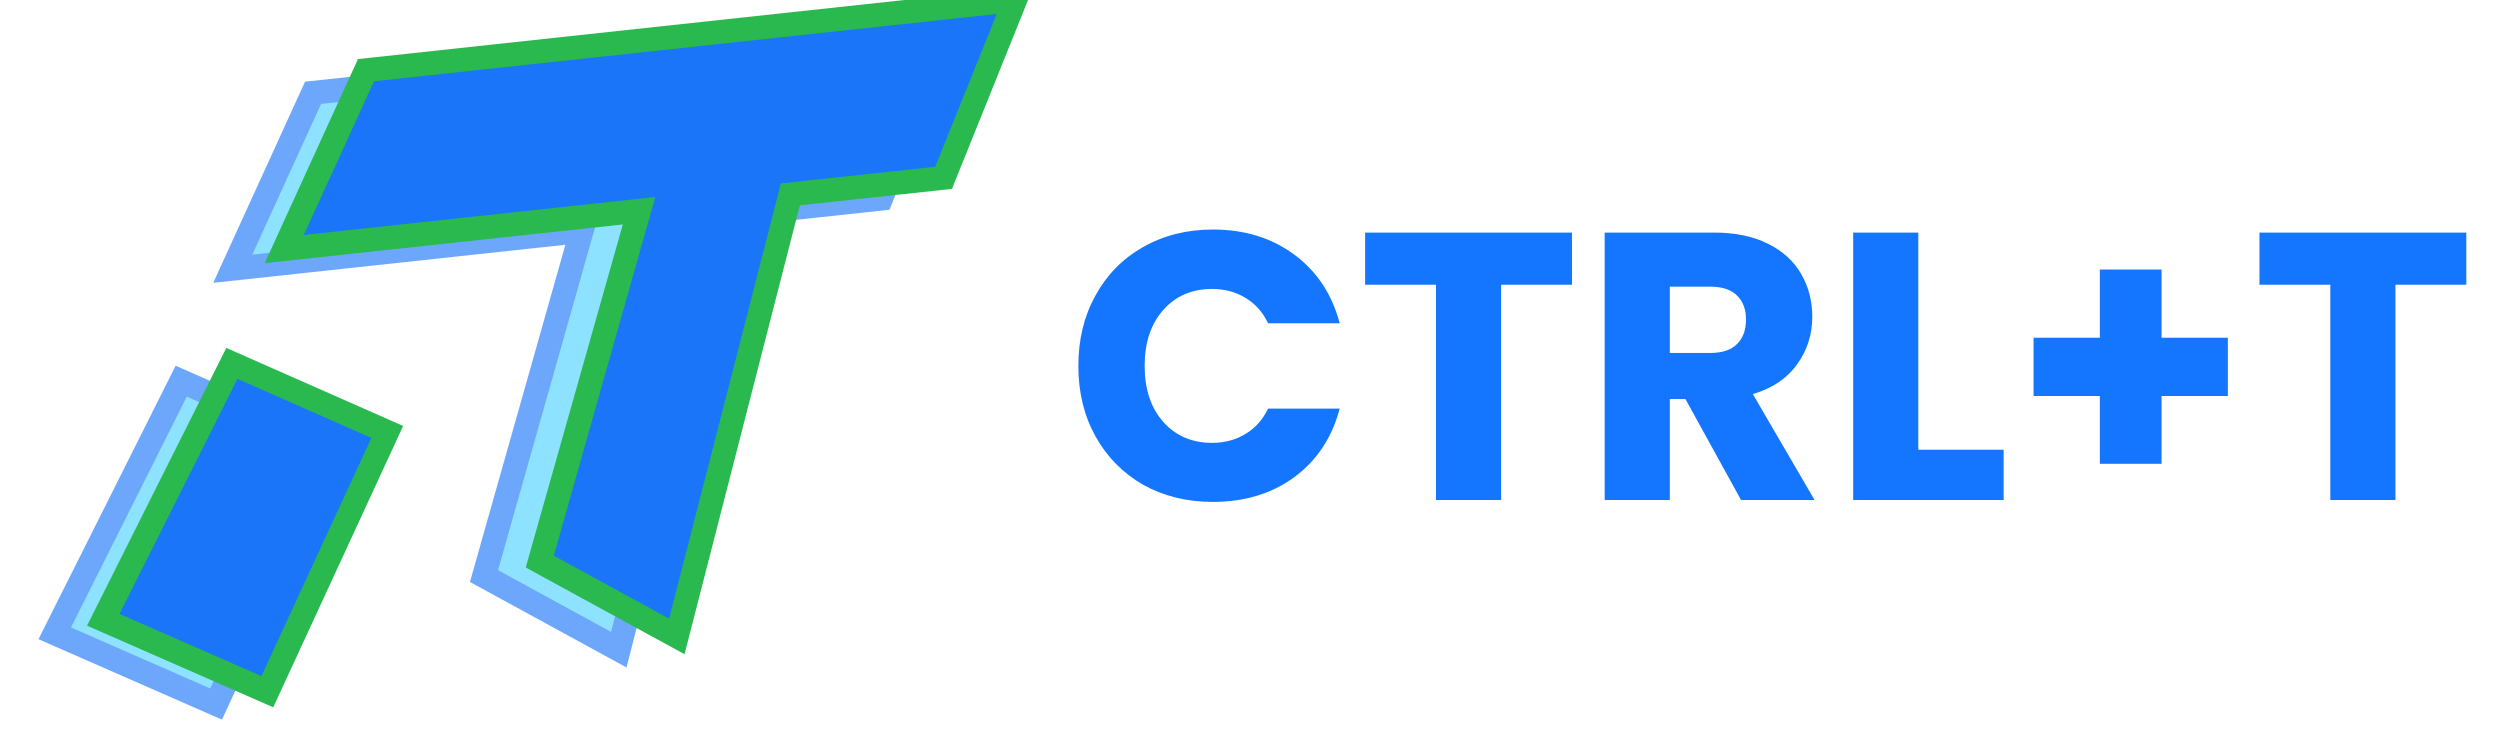 <svg width="105" height="31" viewBox="0 0 105 31" fill="none" xmlns="http://www.w3.org/2000/svg">
<path d="M45.291 15.368C45.291 14.259 45.531 13.272 46.011 12.408C46.491 11.533 47.158 10.856 48.011 10.376C48.875 9.885 49.851 9.64 50.939 9.64C52.273 9.64 53.414 9.992 54.363 10.696C55.312 11.4 55.947 12.36 56.267 13.576H53.259C53.035 13.107 52.715 12.749 52.299 12.504C51.894 12.259 51.43 12.136 50.907 12.136C50.065 12.136 49.382 12.429 48.859 13.016C48.337 13.603 48.075 14.387 48.075 15.368C48.075 16.349 48.337 17.133 48.859 17.72C49.382 18.307 50.065 18.6 50.907 18.6C51.43 18.6 51.894 18.477 52.299 18.232C52.715 17.987 53.035 17.629 53.259 17.16H56.267C55.947 18.376 55.312 19.336 54.363 20.04C53.414 20.733 52.273 21.08 50.939 21.08C49.851 21.08 48.875 20.84 48.011 20.36C47.158 19.869 46.491 19.192 46.011 18.328C45.531 17.464 45.291 16.477 45.291 15.368ZM66.023 9.768V11.96H63.047V21H60.311V11.96H57.335V9.768H66.023ZM73.124 21L70.788 16.76H70.132V21H67.396V9.768H71.988C72.873 9.768 73.625 9.923 74.244 10.232C74.873 10.541 75.343 10.968 75.652 11.512C75.961 12.045 76.116 12.643 76.116 13.304C76.116 14.051 75.903 14.717 75.476 15.304C75.06 15.891 74.441 16.307 73.62 16.552L76.212 21H73.124ZM70.132 14.824H71.828C72.329 14.824 72.703 14.701 72.948 14.456C73.204 14.211 73.332 13.864 73.332 13.416C73.332 12.989 73.204 12.653 72.948 12.408C72.703 12.163 72.329 12.04 71.828 12.04H70.132V14.824ZM80.569 18.888H84.153V21H77.833V9.768H80.569V18.888ZM93.57 16.632H90.786V19.48H88.194V16.632H85.41V14.184H88.194V11.32H90.786V14.184H93.57V16.632ZM103.585 9.768V11.96H100.609V21H97.873V11.96H94.897V9.768H103.585Z" fill="#1476FF"/>
<g opacity="0.64">
<path d="M24.429 9.703L20.327 24.195L25.988 27.286L30.679 9.028L37.007 8.344L39.966 1L13.149 3.897L9.776 11.287L24.429 9.703ZM7.61 16.009L2.3 26.6L9.075 29.57L14.029 18.84L7.61 16.009Z" fill="#4DD1FF"/>
<path d="M24.429 9.703L20.327 24.195L25.988 27.286L30.679 9.028L37.007 8.344L39.966 1L13.149 3.897L9.776 11.287L24.429 9.703ZM7.61 16.009L2.3 26.6L9.075 29.57L14.029 18.84L7.61 16.009Z" stroke="#1A75F9"/>
</g>
<path d="M26.841 8.85L22.67 23.587L28.426 26.73L33.196 8.163L39.631 7.468L42.639 9.40822e-07L15.371 2.947L11.94 10.46L26.841 8.85ZM9.738 15.262L4.338 26.032L11.228 29.052L16.265 18.142L9.738 15.262Z" fill="#1A75F9"/>
<path d="M26.841 8.85L22.67 23.587L28.426 26.73L33.196 8.163L39.631 7.468L42.639 9.40822e-07L15.371 2.947L11.94 10.46L26.841 8.85ZM9.738 15.262L4.338 26.032L11.228 29.052L16.265 18.142L9.738 15.262Z" stroke="#29B94F"/>
</svg>
